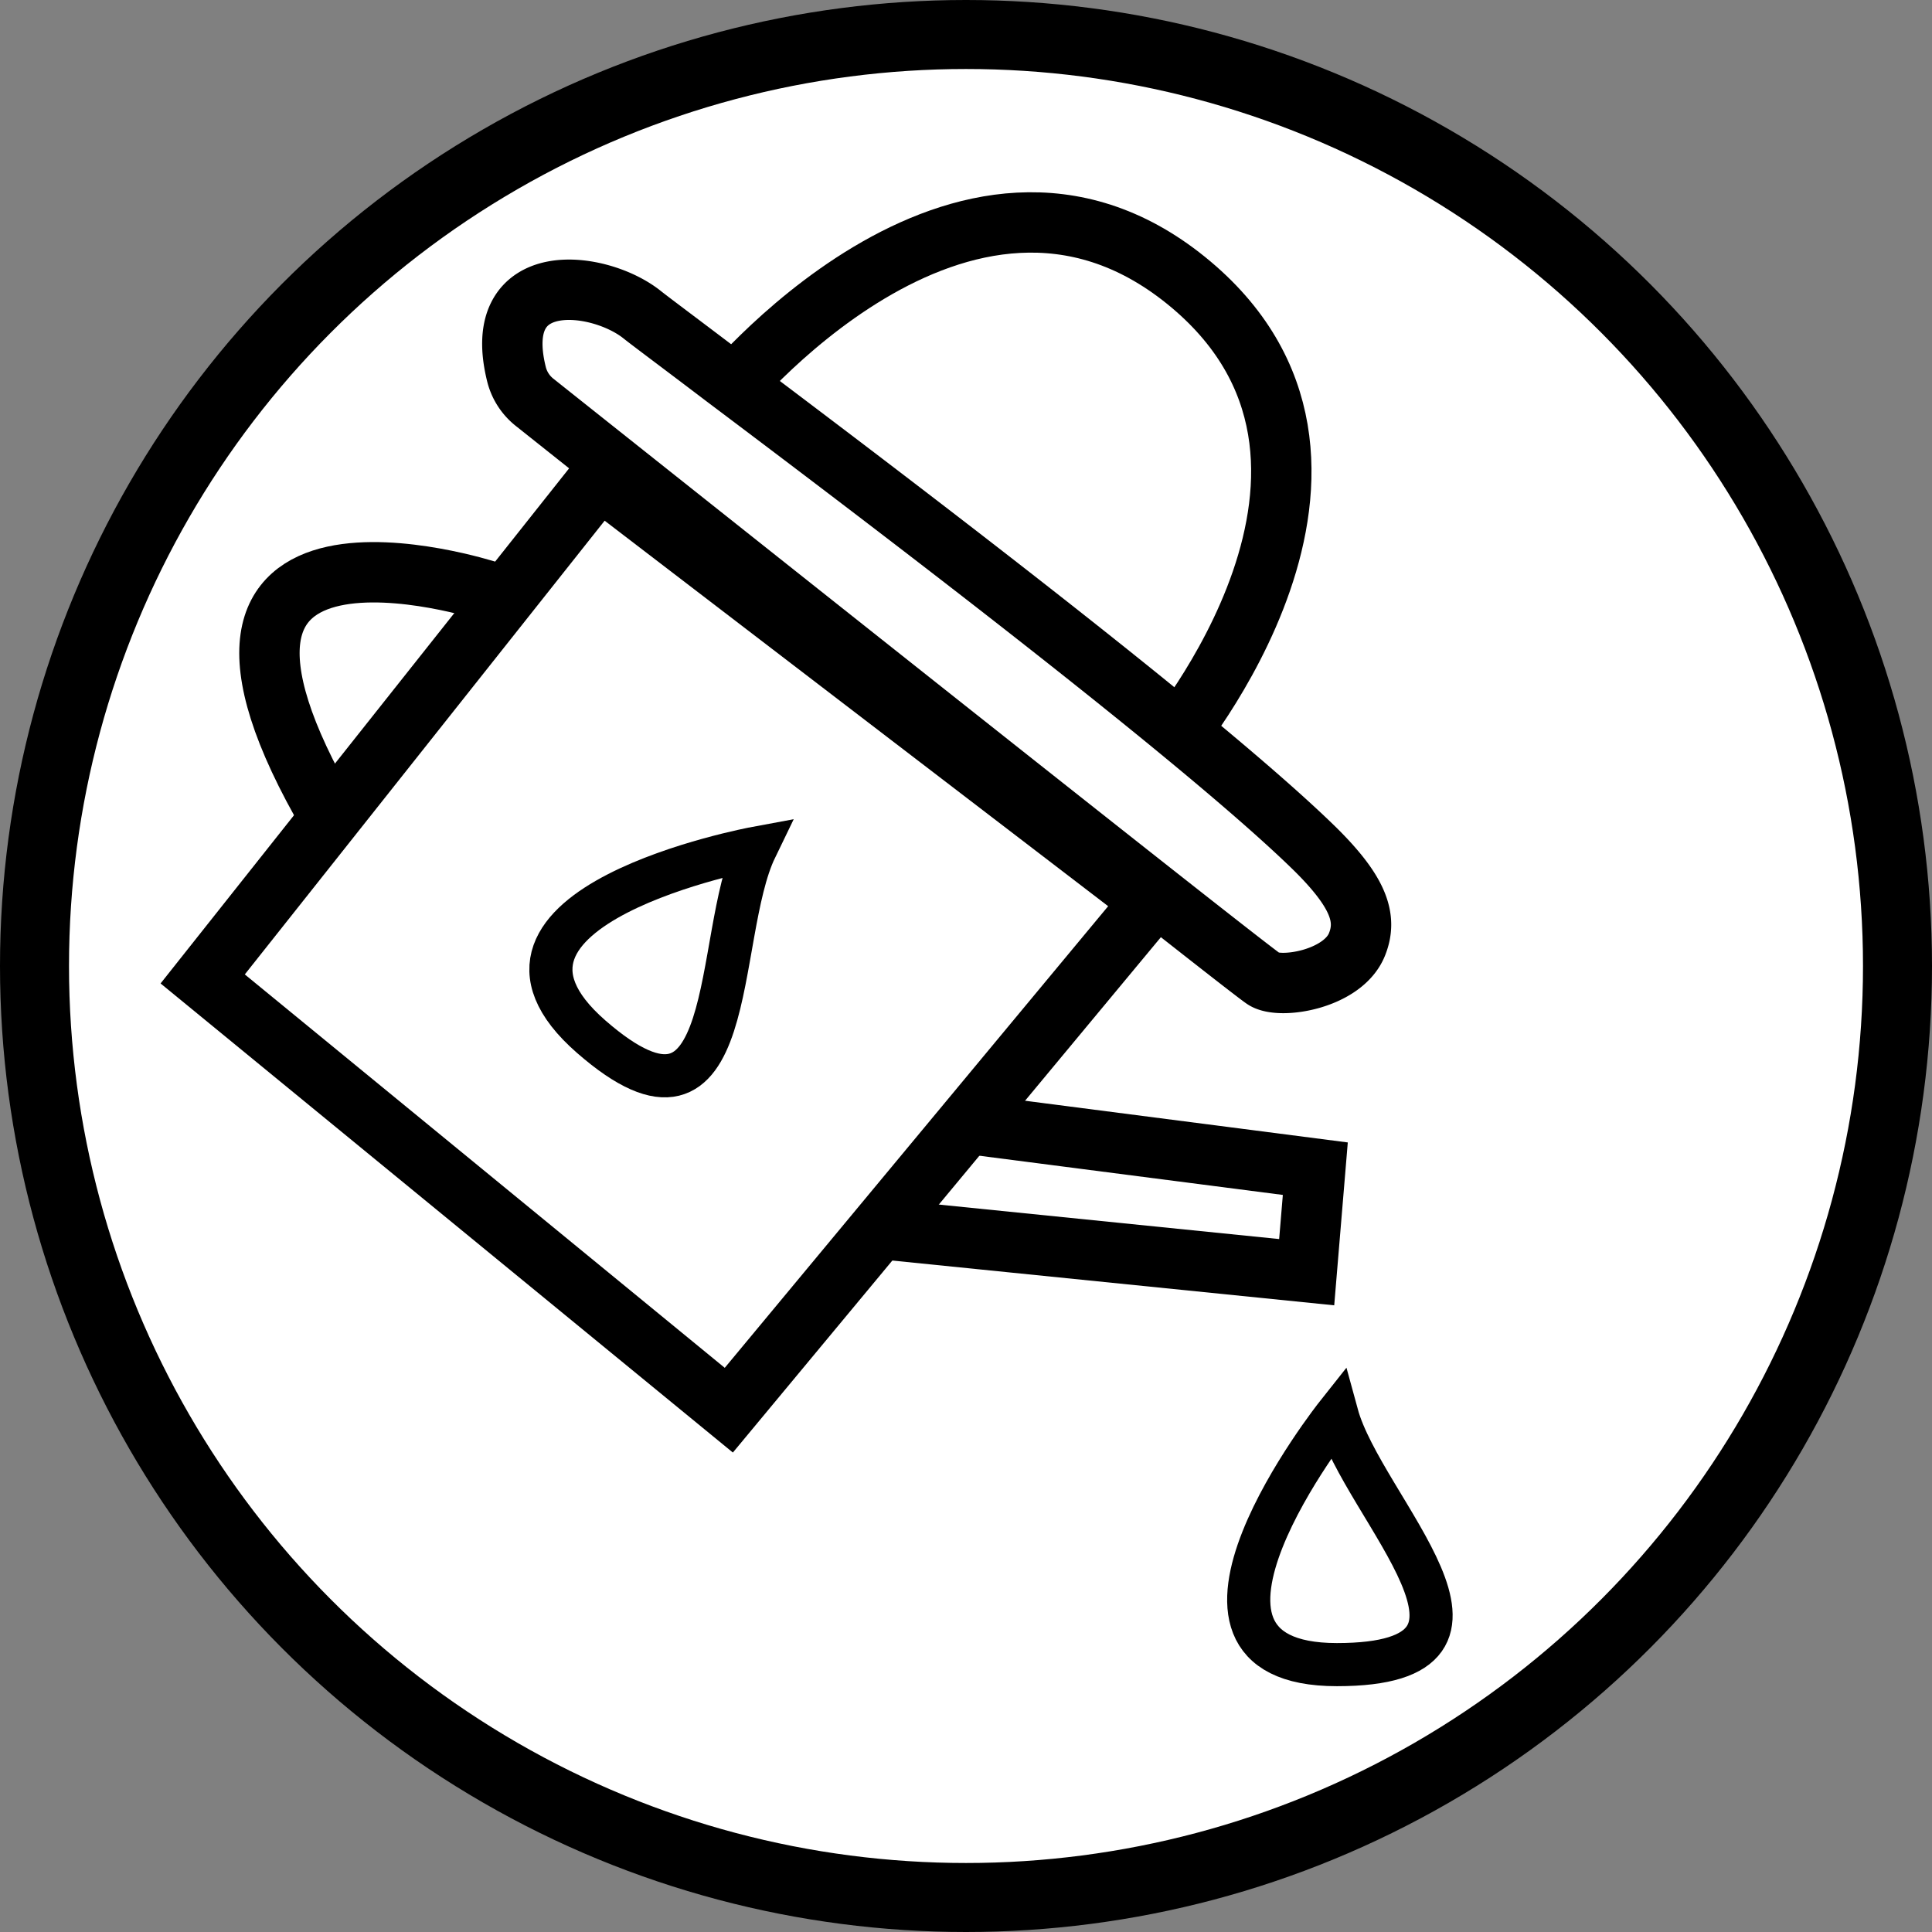 <svg id="can" xmlns="http://www.w3.org/2000/svg" viewBox="0 0 224 224">
  <rect x="0" y="0" width="224" height="224" fill="#808080" stroke="none"/>
  <defs>
    <style>
      .cls-1, .cls-3 {
        fill: #fff;
      }

      .cls-1, .cls-2, .cls-3 {
        stroke: #000;
        stroke-miterlimit: 10;
      }

      .cls-1 {
        stroke-width: 8px;
      }

      .cls-2 {
        fill: none;
        stroke-width: 7px;
      }

      .cls-3 {
        stroke-width: 5px;
      }
    </style>
  </defs>
  <title>can</title>
  <circle id="circle8" class="cls-1" cx="112" cy="112" r="108"/>
  <g id="body8">
    <polygon id="line" class="cls-2" points="69.5 55.5 23.5 113.5 84.5 163.5 133.5 104.5 69.5 55.5"/>
    <path id="line-2" data-name="line" class="cls-2" d="M72.89,56.42A6,6,0,0,0,75,59.66c11.11,8.84,81.78,65,84.54,66.84,1.85,1.24,9.16.07,10.79-4,1.21-3,.25-6-4.79-11C152.3,98.5,114.94,70.22,97,56.72c-5-3.8-8.54-6.43-9.53-7.22C82.5,45.5,69.76,43.89,72.89,56.42Z" transform="translate(-13 -13)"/>
    <path id="line-3" data-name="line" class="cls-2" d="M96.5,59.5s28-35,54-14-2,54-2,54" transform="translate(-13 -13)"/>
    <path id="line-4" data-name="line" class="cls-2" d="M69.5,81.5S28.1,68.18,51.3,107.84" transform="translate(-13 -13)"/>
    <polyline id="line-5" data-name="line" class="cls-2" points="112.09 130.28 152.5 135.5 151.5 147.5 101.96 142.48"/>
  </g>
  <g id="detail8">
    <path id="rain" class="cls-3" d="M168,177s-23,29,0,29S171,188,168,177Z" transform="translate(-13 -13)"/>
    <path id="rain-2" data-name="rain" class="cls-3" d="M100.62,111.34s-36.4,6.74-19.07,21.86S95.65,121.6,100.62,111.34Z" transform="translate(-13 -13)"/>
  </g>
</svg>
